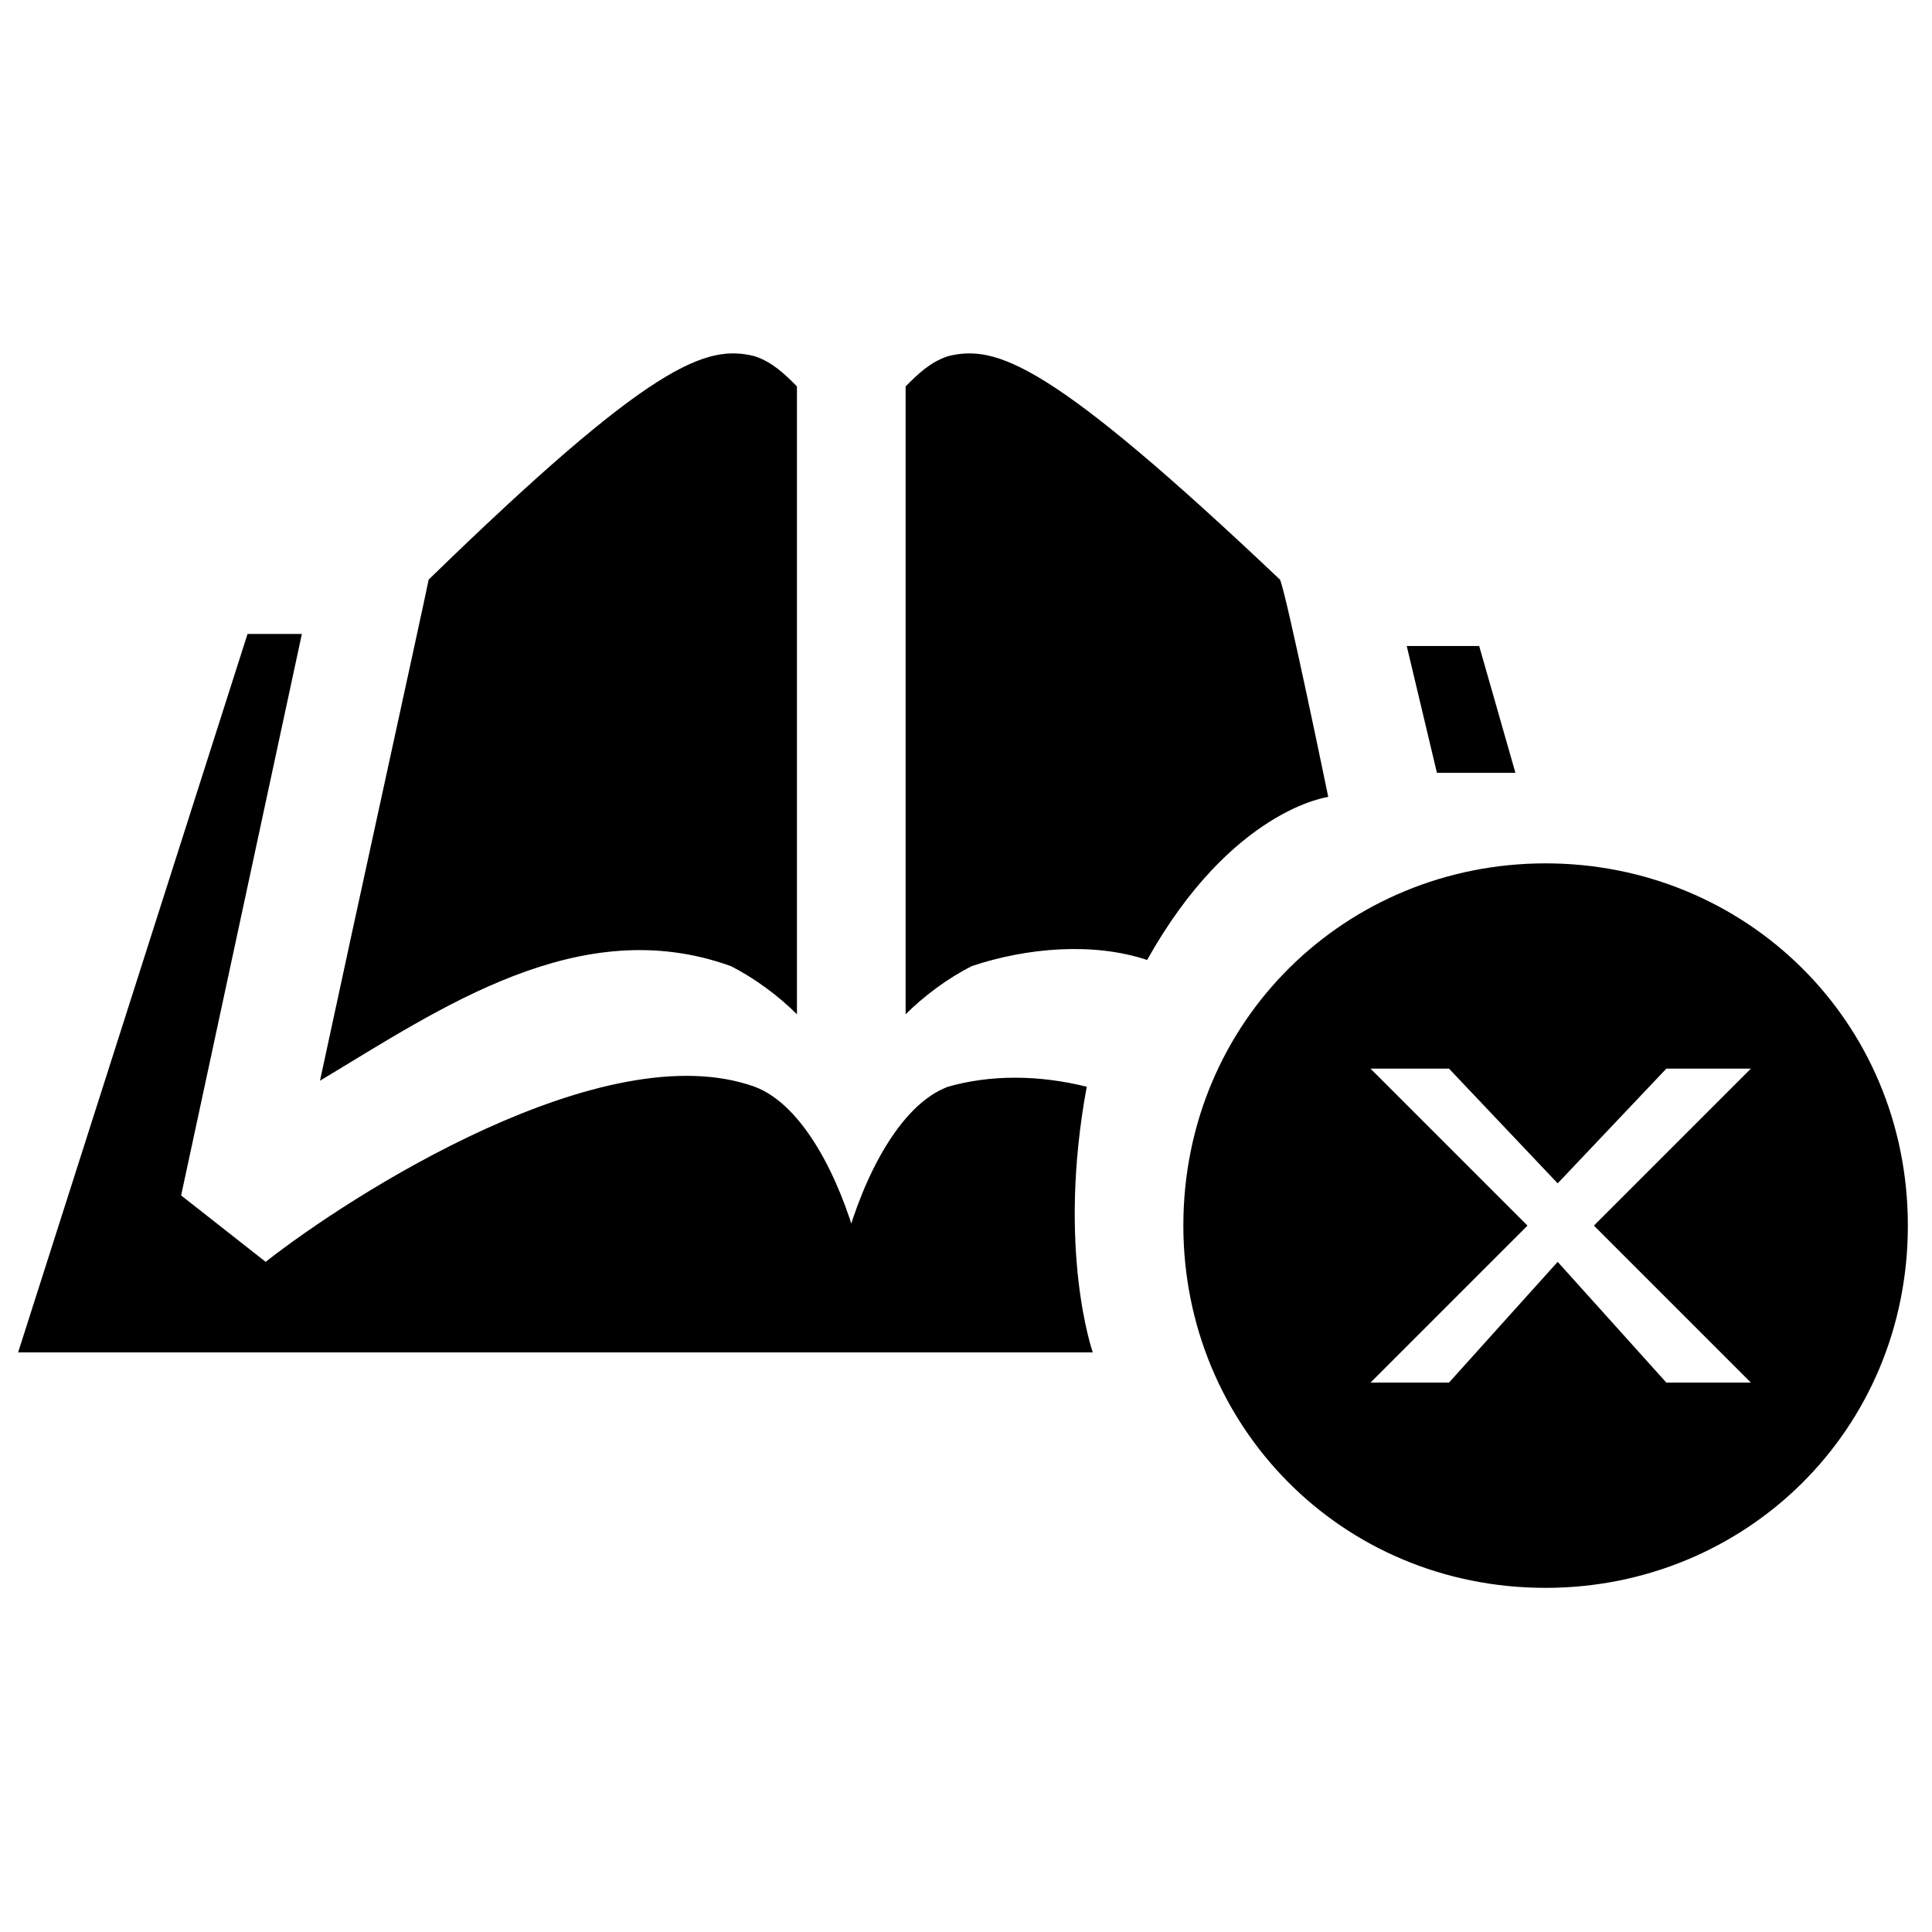 <!-- Generated by IcoMoon.io -->
<svg version="1.1" xmlns="http://www.w3.org/2000/svg" width="64" height="64" viewBox="0 0 64 64">
<title>course_delete</title>
<path d="M42.4 19.2c-7.6-7.2-9.4-7.8-11-7.4-0.6 0.2-1 0.6-1.4 1v20.8c0.6-0.6 1.4-1.2 2.2-1.6 1.8-0.6 4-0.8 5.8-0.2 2.8-5 6-5.4 6-5.4s-1.4-6.8-1.6-7.2zM25 11.8c-1.6-0.4-3.4 0.2-10.8 7.4-0.2 1-2.4 11-3.6 16.6 4-2.4 8.6-5.6 13.6-3.8 0.8 0.4 1.6 1 2.2 1.6v-20.8c-0.4-0.4-0.8-0.8-1.4-1zM36.2 44.8h-35.6l7.6-23.8h1.8l-4 18.6 2.8 2.2c2.8-2.2 11.2-7.6 16.2-5.8 1.6 0.6 2.8 3 3.4 5.2h-0.4c0.6-2.2 1.8-4.6 3.4-5.2 1.4-0.4 3-0.4 4.6 0-1 5.4 0.2 8.8 0.2 8.8v0zM50.2 25.6l-1.2-4.2h-2.4l1 4.2h2.6z"></path>
<path d="M51.2 28.6c-6.6 0-12 5.2-12 12 0 6.6 5.2 12 12 12 6.6 0 12-5.2 12-12s-5.4-12-12-12zM58 45.8h-2.8l-3.6-4-3.6 4h-2.6l5.2-5.2-5.2-5.2h2.6l3.6 3.8 3.6-3.8h2.8l-5.2 5.2 5.2 5.2z"></path>
</svg>
